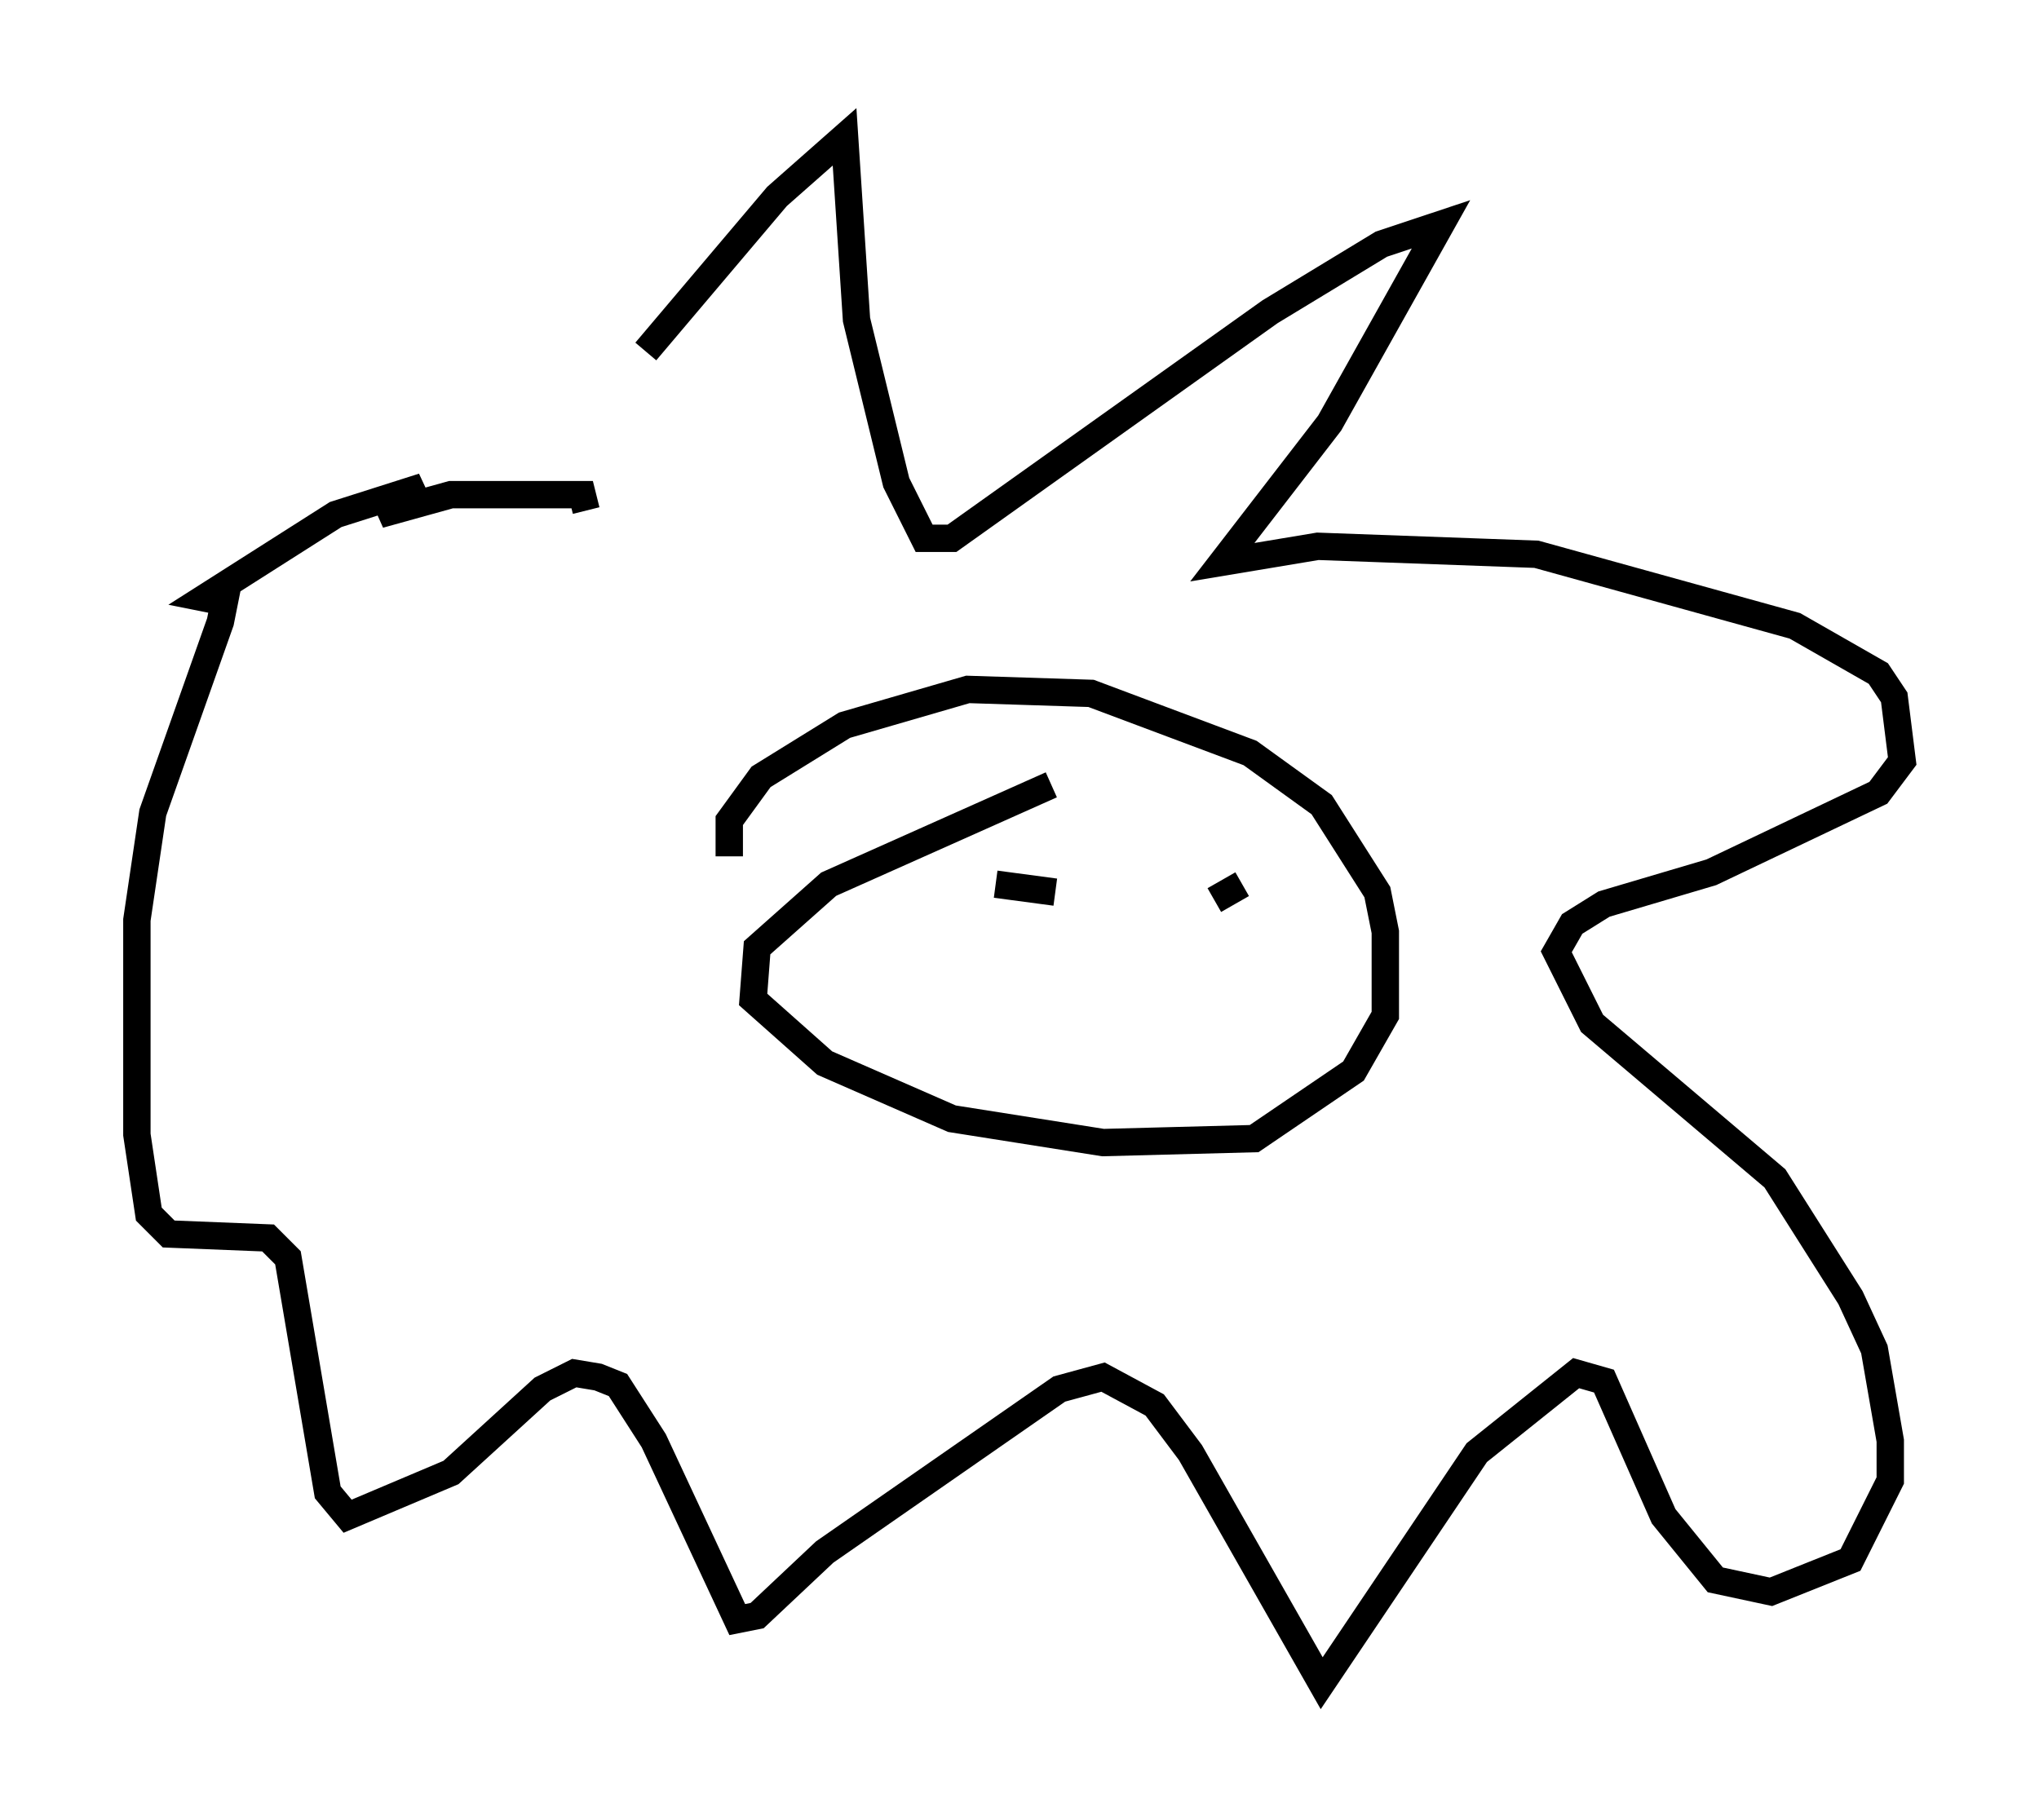 <?xml version="1.0" encoding="utf-8" ?>
<svg baseProfile="full" height="66.503" version="1.1" width="74.491" xmlns="http://www.w3.org/2000/svg" xmlns:ev="http://www.w3.org/2001/xml-events" xmlns:xlink="http://www.w3.org/1999/xlink"><defs /><rect fill="white" height="66.503" width="74.491" x="0" y="0" /><path d="M18.654, 20.397 m4.939, -7.553 l4.793, -5.665 2.469, -2.179 l0.436, 6.682 1.453, 5.955 l1.017, 2.034 1.017, 0.0 l11.62, -8.279 4.067, -2.469 l2.179, -0.726 -4.067, 7.263 l-3.922, 5.084 3.486, -0.581 l7.989, 0.291 9.441, 2.615 l3.05, 1.743 0.581, 0.872 l0.291, 2.324 -0.872, 1.162 l-6.101, 2.905 -3.922, 1.162 l-1.162, 0.726 -0.581, 1.017 l1.307, 2.615 6.682, 5.665 l2.76, 4.358 0.872, 1.888 l0.581, 3.341 0.0, 1.453 l-1.453, 2.905 -2.905, 1.162 l-2.034, -0.436 -1.888, -2.324 l-2.179, -4.939 -1.017, -0.291 l-3.631, 2.905 -5.665, 8.425 l-4.793, -8.425 -1.307, -1.743 l-1.888, -1.017 -1.598, 0.436 l-8.57, 5.955 -2.469, 2.324 l-0.726, 0.145 -3.05, -6.536 l-1.307, -2.034 -0.726, -0.291 l-0.872, -0.145 -1.162, 0.581 l-3.341, 3.05 -3.777, 1.598 l-0.726, -0.872 -1.453, -8.57 l-0.726, -0.726 -3.631, -0.145 l-0.726, -0.726 -0.436, -2.905 l0.0, -7.844 0.581, -3.922 l2.469, -6.972 0.145, -0.726 l-0.726, -0.145 4.793, -3.05 l3.196, -1.017 -1.598, 1.017 l2.615, -0.726 4.793, 0.0 l0.145, 0.581 m16.994, 10.022 l-8.134, 3.631 -2.615, 2.324 l-0.145, 1.888 2.615, 2.324 l4.648, 2.034 5.52, 0.872 l5.52, -0.145 3.631, -2.469 l1.162, -2.034 0.0, -3.05 l-0.291, -1.453 -2.034, -3.196 l-2.615, -1.888 -5.81, -2.179 l-4.503, -0.145 -4.503, 1.307 l-3.05, 1.888 -1.162, 1.598 l0.0, 1.307 m9.732, 1.017 l2.179, 0.291 m6.827, -0.291 l-1.017, 0.581 " fill="none" stroke="black" stroke-width="1" /></svg>